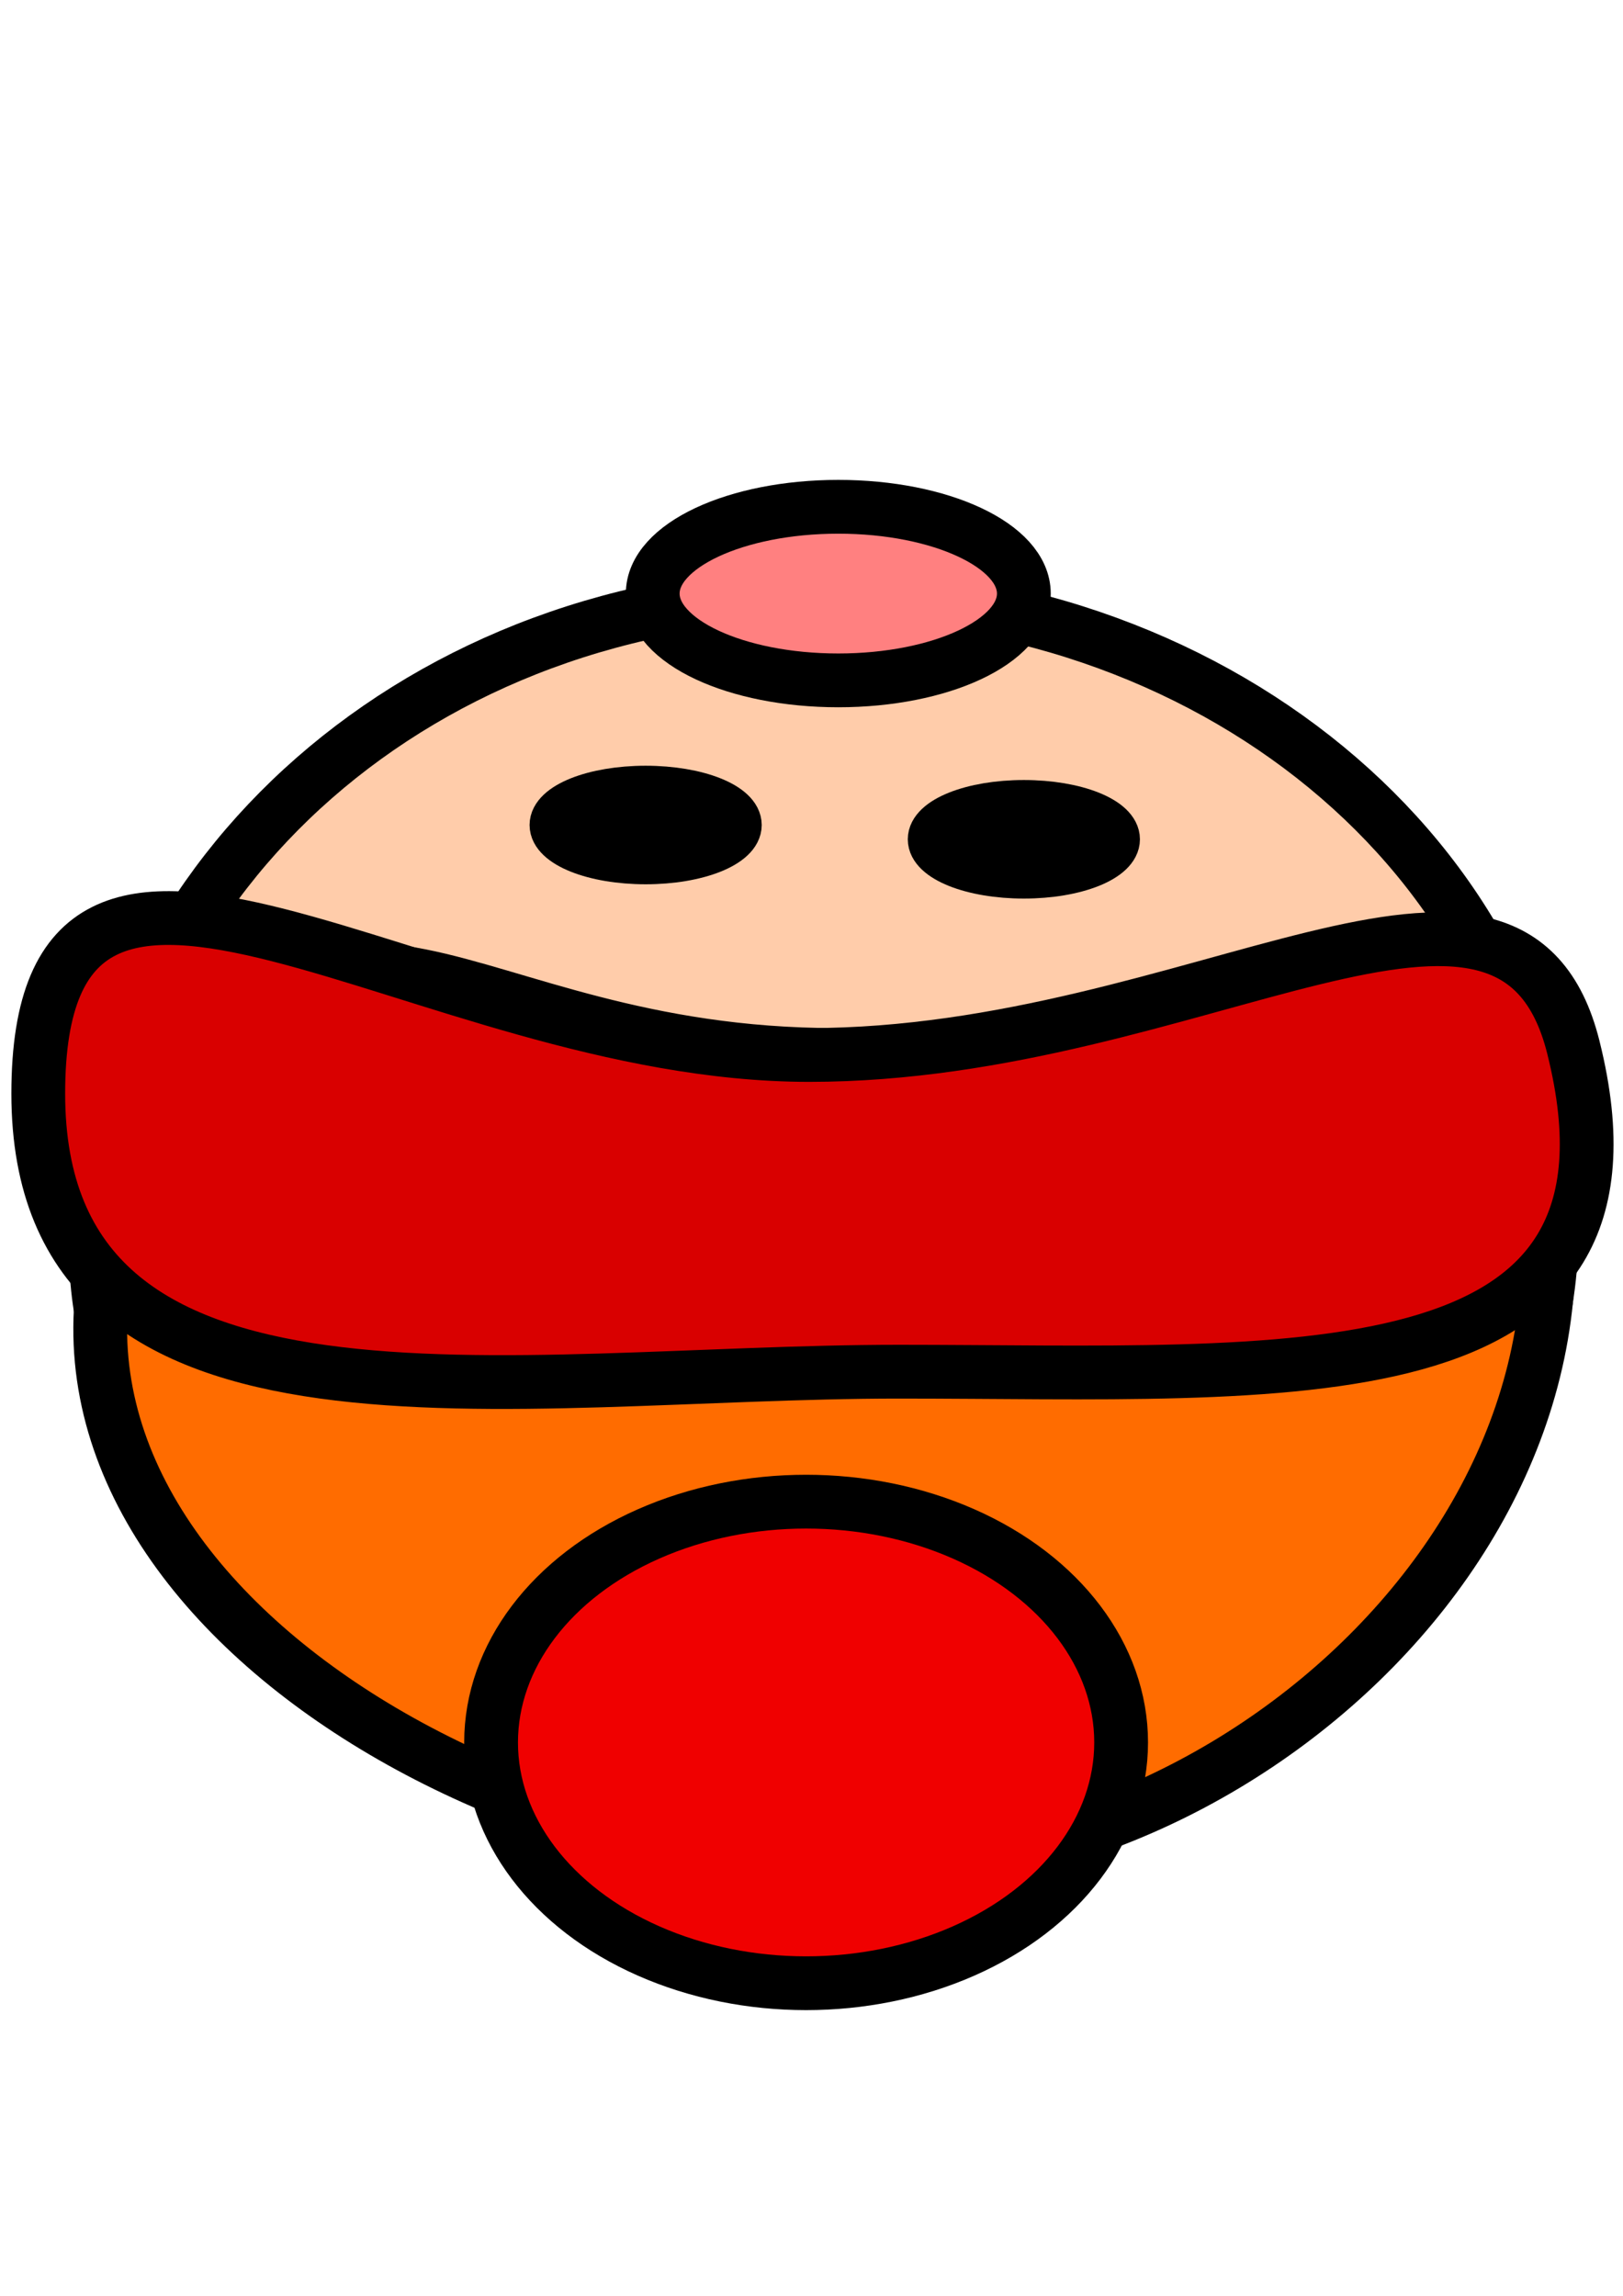 <?xml version="1.0" encoding="UTF-8" standalone="no"?>
<!-- Created with Inkscape (http://www.inkscape.org/) -->

<svg
   xmlns:dc="http://purl.org/dc/elements/1.1/"
   xmlns:cc="http://creativecommons.org/ns#"
   xmlns:rdf="http://www.w3.org/1999/02/22-rdf-syntax-ns#"
   xmlns:svg="http://www.w3.org/2000/svg"
   xmlns="http://www.w3.org/2000/svg"
   xmlns:sodipodi="http://sodipodi.sourceforge.net/DTD/sodipodi-0.dtd"
   xmlns:inkscape="http://www.inkscape.org/namespaces/inkscape"
   width="210mm"
   height="297mm"
   viewBox="0 0 210 297"
   version="1.1"
   id="svg2971"
   sodipodi:docname="kid_red.svg"
   inkscape:version="0.92.3 (2405546, 2018-03-11)">
  <defs
     id="defs2965" />
  <sodipodi:namedview
     id="base"
     pagecolor="#ffffff"
     bordercolor="#666666"
     borderopacity="1.0"
     inkscape:pageopacity="0.0"
     inkscape:pageshadow="2"
     inkscape:zoom="0.49497475"
     inkscape:cx="-522.80708"
     inkscape:cy="681.43764"
     inkscape:document-units="mm"
     inkscape:current-layer="g3630"
     showgrid="false"
     showguides="false"
     inkscape:window-width="1920"
     inkscape:window-height="1046"
     inkscape:window-x="-11"
     inkscape:window-y="-11"
     inkscape:window-maximized="1" />
  <g
     inkscape:label="Ebene 1"
     inkscape:groupmode="layer"
     id="layer1">
    <g
       id="g3630"
       transform="matrix(7,0,0,7,-512.125,-948.9)">
      <path
         sodipodi:nodetypes="sssss"
         inkscape:connector-curvature="0"
         id="path3526"
         d="m 101.848,158.153 c 0,6.421 -6.08,8.54 -13.456,7.617 -8.19,-1.025 -13.692,-1.515 -13.456,-7.617 0.248,-6.416 6.024,-11.626 13.456,-11.626 7.431,0 13.456,5.205 13.456,11.626 z"
         style="fill:#ffccaa;fill-opacity:1;stroke:#000000;stroke-width:0.994;stroke-linecap:round;stroke-linejoin:round;stroke-miterlimit:4;stroke-dasharray:none;stroke-opacity:1" />
      <ellipse
         ry="1.604"
         rx="3.43"
         cy="146.527"
         cx="88.656"
         id="path3528"
         style="fill:#ff8080;fill-opacity:1;stroke:#000000;stroke-width:0.994;stroke-linecap:round;stroke-linejoin:round;stroke-miterlimit:4;stroke-dasharray:none;stroke-opacity:1" />
      <path
         sodipodi:nodetypes="sssss"
         inkscape:connector-curvature="0"
         id="path3526-3"
         d="m 101.107,155.246 c 3.009,7.484 -4.536,14.93 -11.978,14.796 -8.358,-0.15 -17.161,-6.493 -13.09,-13.472 3.456,-5.924 5.413,-1.516 12.581,-1.516 7.168,0 10.728,-4.184 12.487,0.191 z"
         style="fill:#ff6c00;fill-opacity:1;stroke:#000000;stroke-width:0.994;stroke-linecap:round;stroke-linejoin:round;stroke-miterlimit:4;stroke-dasharray:none;stroke-opacity:1" />
      <ellipse
         ry="4.45"
         rx="5.823"
         cy="167.759"
         cx="88.061"
         id="path3548"
         style="fill:#f00000;fill-opacity:1;stroke:#000000;stroke-width:0.994;stroke-linecap:round;stroke-linejoin:round;stroke-miterlimit:4;stroke-dasharray:none;stroke-opacity:1" />
      <path
         sodipodi:nodetypes="sssss"
         inkscape:connector-curvature="0"
         id="path3526-3-5"
         d="m 102.243,154.912 c 1.653,6.603 -5.302,5.995 -12.47,5.995 -7.168,0 -15.905,1.72 -15.905,-5.139 3e-6,-6.858 7.083,-0.714 14.251,-0.714 7.168,0 12.979,-4.717 14.124,-0.143 z"
         style="fill:#d90000;fill-opacity:1;stroke:#000000;stroke-width:0.994;stroke-linecap:round;stroke-linejoin:round;stroke-miterlimit:4;stroke-dasharray:none;stroke-opacity:1" />
      <ellipse
         ry="0.697"
         rx="1.747"
         cy="151.068"
         cx="92.086"
         id="path3580-6"
         style="fill:#000000;fill-opacity:1;stroke:#000000;stroke-width:0.797;stroke-linecap:round;stroke-linejoin:round;stroke-miterlimit:4;stroke-dasharray:none;stroke-opacity:1" />
      <ellipse
         ry="0.697"
         rx="1.747"
         cy="150.804"
         cx="85.095"
         id="path3580-6-7"
         style="fill:#000000;fill-opacity:1;stroke:#000000;stroke-width:0.797;stroke-linecap:round;stroke-linejoin:round;stroke-miterlimit:4;stroke-dasharray:none;stroke-opacity:1" />
    </g>
  </g>
</svg>
